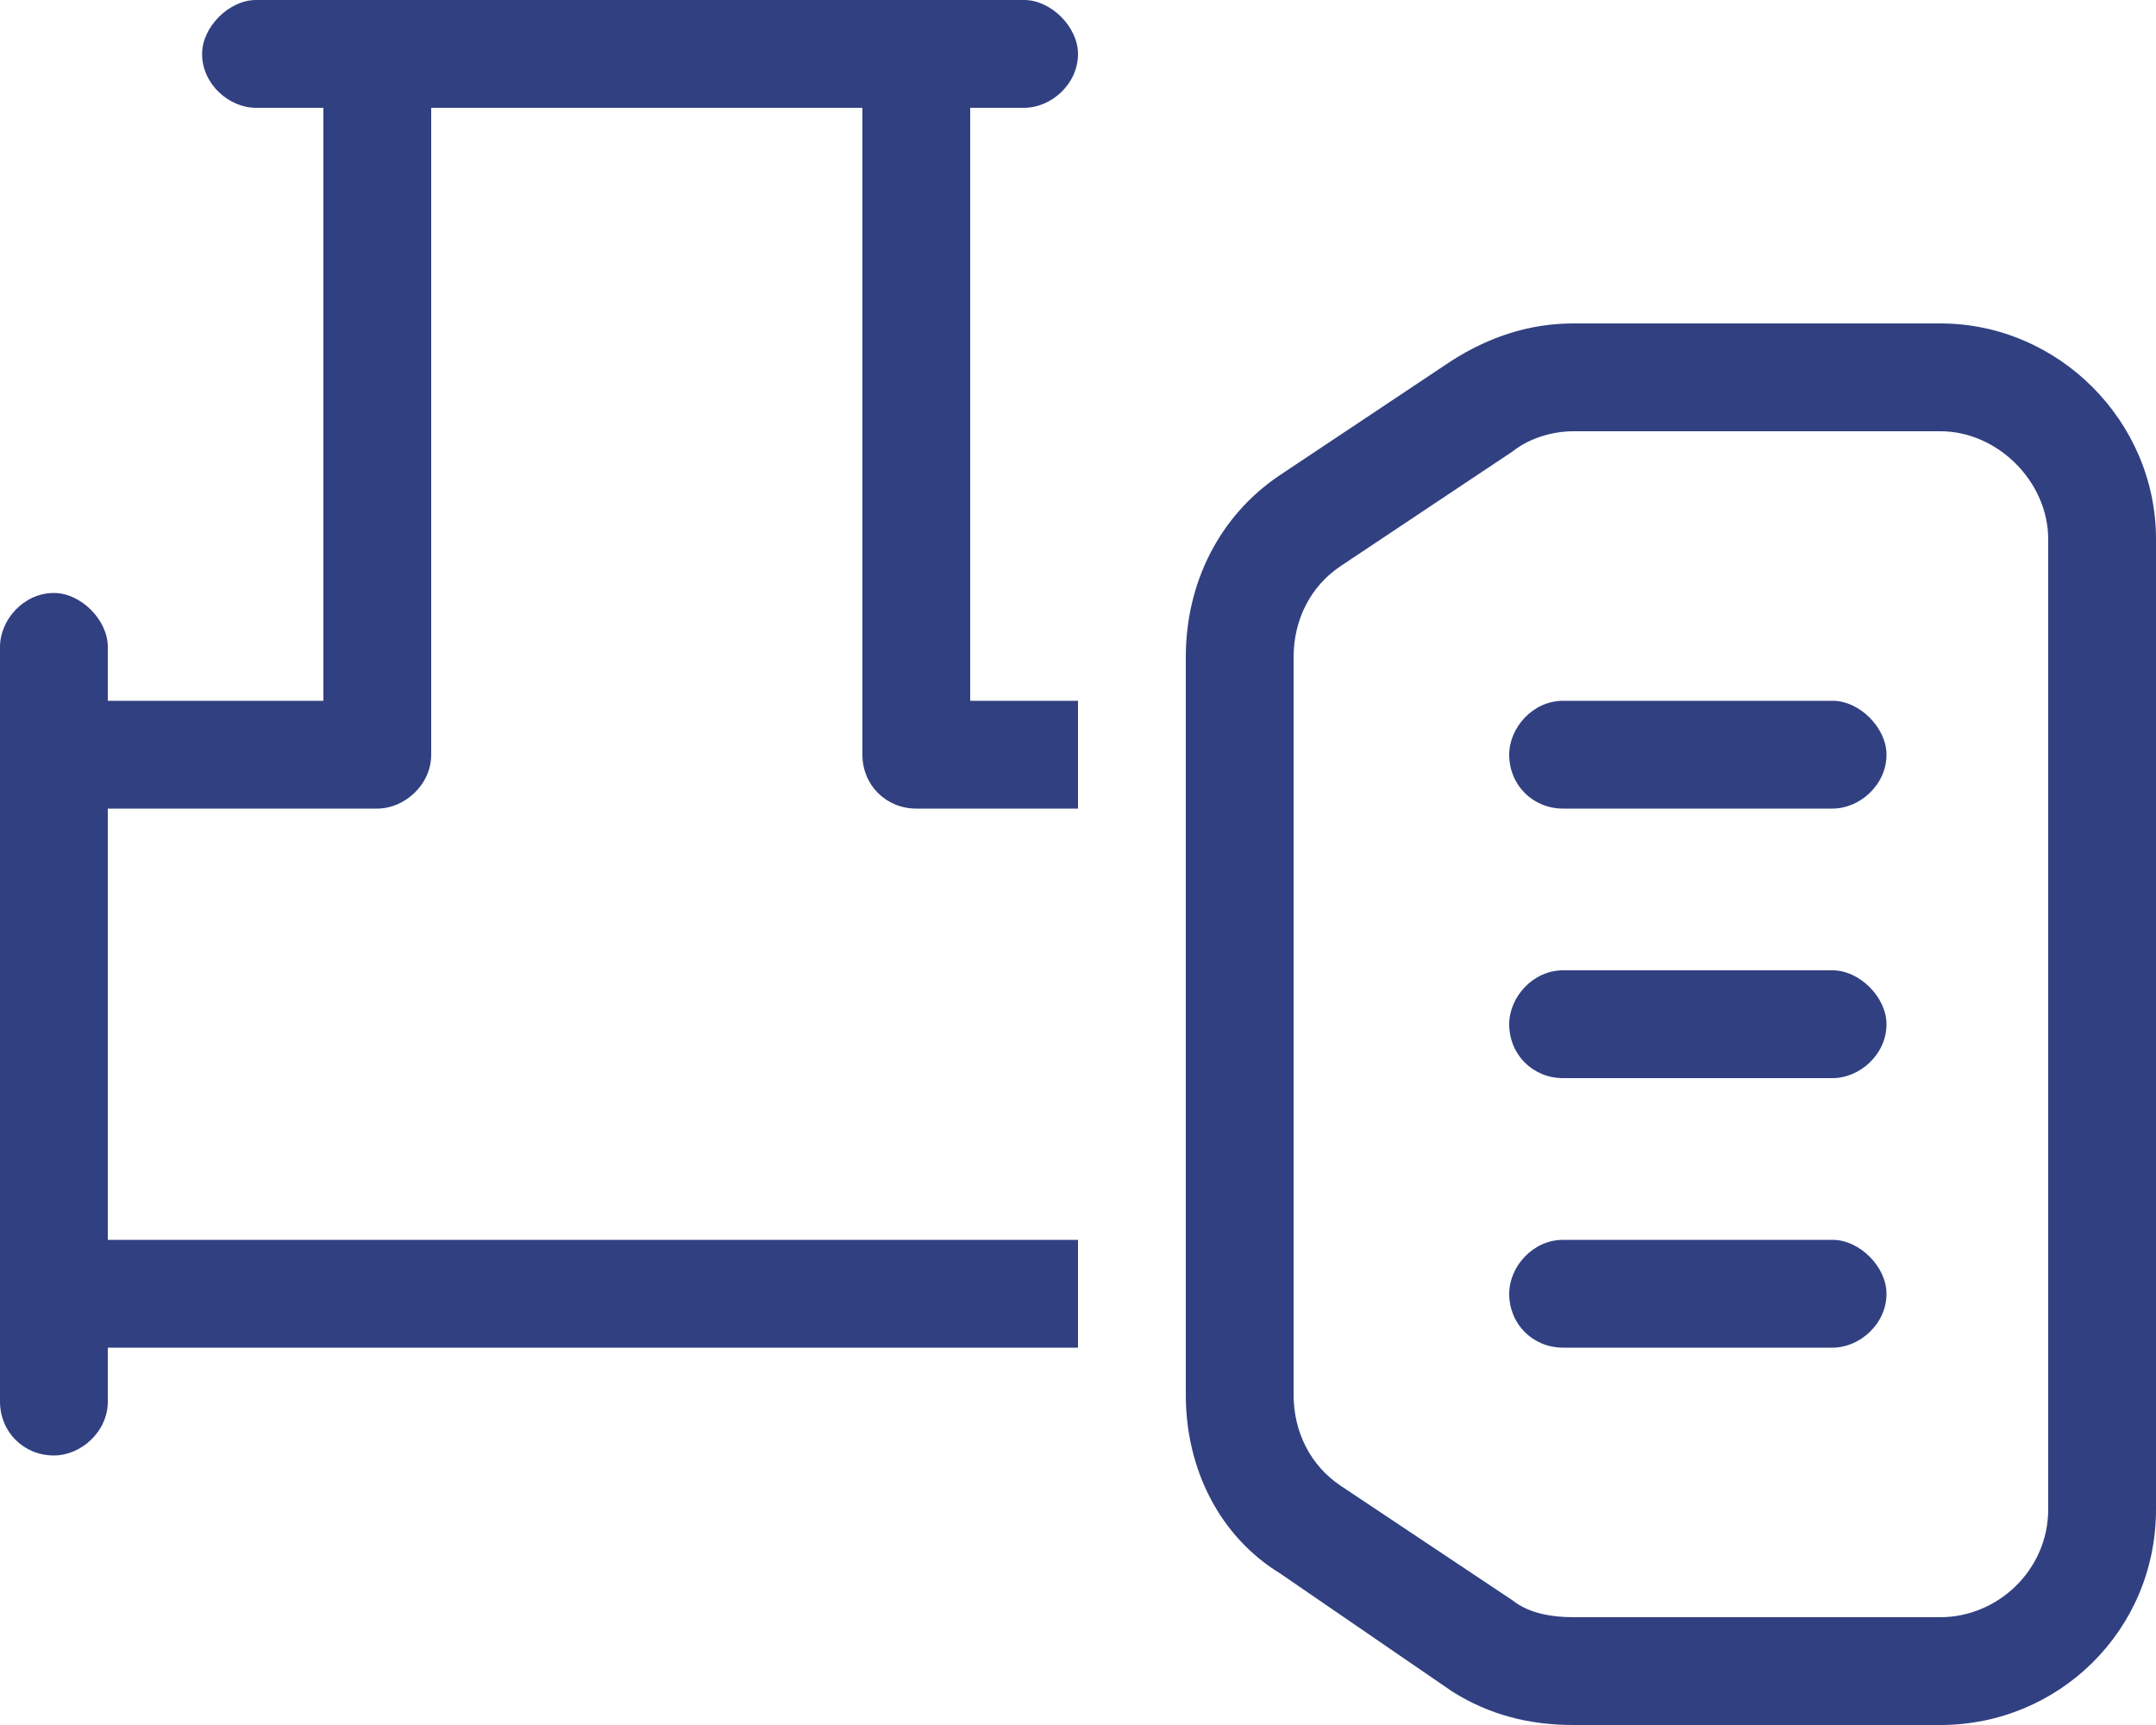 <svg width="30" height="24" viewBox="0 0 30 24" fill="none" xmlns="http://www.w3.org/2000/svg">
<path d="M3.562 0H5.25H12.75H14.25C14.625 0 15 0.375 15 0.75C15 1.172 14.625 1.5 14.25 1.5H13.5V9.75H15V11.25H12.75C12.328 11.25 12 10.922 12 10.5V1.5H6V10.5C6 10.922 5.625 11.25 5.25 11.25H1.5V17.25H15V18.75H1.5V19.5C1.5 19.922 1.125 20.25 0.75 20.25C0.328 20.25 0 19.922 0 19.5V18V10.5V9C0 8.625 0.328 8.25 0.75 8.25C1.125 8.25 1.5 8.625 1.5 9V9.75H4.5V1.5H3.562C3.188 1.5 2.812 1.172 2.812 0.75C2.812 0.375 3.188 0 3.562 0ZM21.047 6.281L18.656 7.875C18.234 8.156 18 8.625 18 9.141V19.406C18 19.922 18.234 20.391 18.656 20.672L21.047 22.266C21.281 22.453 21.609 22.5 21.891 22.5H27C27.797 22.5 28.5 21.844 28.5 21V7.5C28.5 6.703 27.797 6 27 6H21.891C21.609 6 21.281 6.094 21.047 6.281ZM20.203 23.531L17.812 21.891C16.969 21.375 16.5 20.438 16.5 19.406V9.141C16.5 8.109 16.969 7.172 17.812 6.609L20.203 5.016C20.719 4.688 21.281 4.5 21.891 4.5H27C28.641 4.5 30 5.859 30 7.5V21C30 22.688 28.641 24 27 24H21.891C21.281 24 20.719 23.859 20.203 23.531ZM21 10.5C21 10.125 21.328 9.75 21.75 9.75H25.5C25.875 9.75 26.25 10.125 26.25 10.5C26.25 10.922 25.875 11.25 25.5 11.25H21.75C21.328 11.25 21 10.922 21 10.5ZM21 14.25C21 13.875 21.328 13.5 21.75 13.5H25.5C25.875 13.5 26.25 13.875 26.25 14.25C26.25 14.672 25.875 15 25.5 15H21.75C21.328 15 21 14.672 21 14.25ZM21 18C21 17.625 21.328 17.25 21.75 17.25H25.5C25.875 17.25 26.25 17.625 26.25 18C26.25 18.422 25.875 18.75 25.5 18.75H21.75C21.328 18.75 21 18.422 21 18Z" fill="#314081"/>
</svg>
